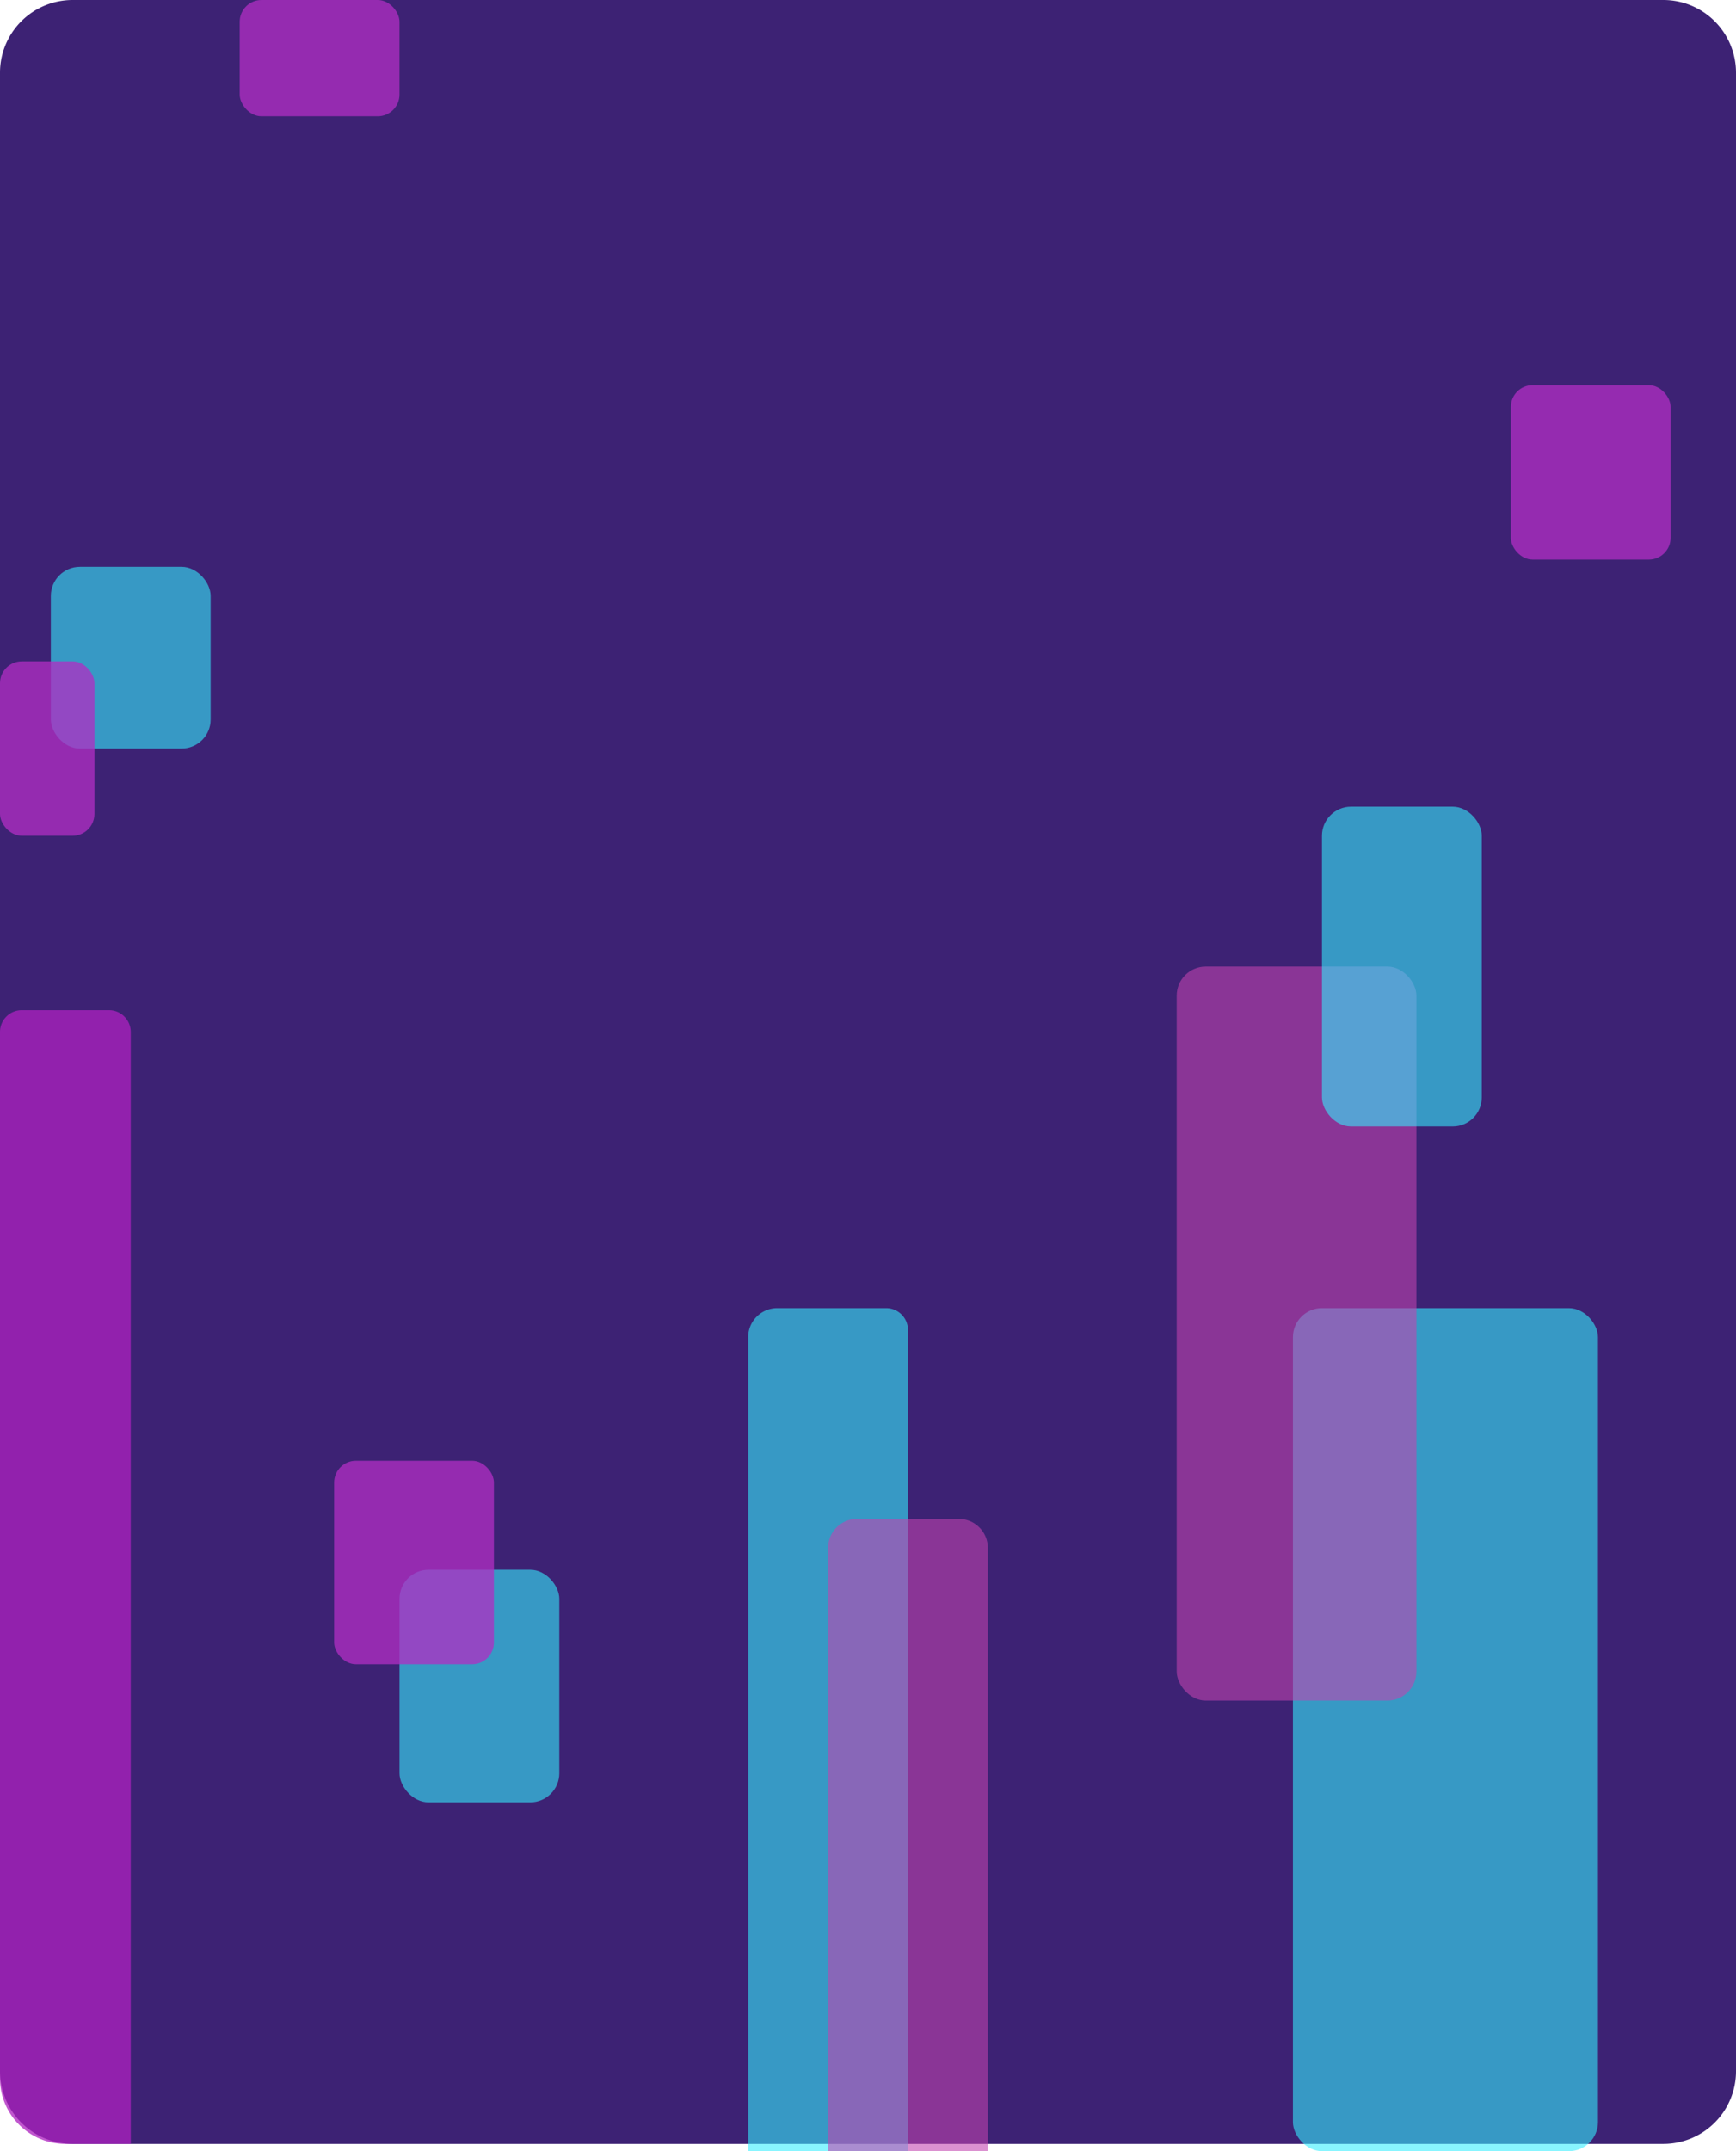 <svg xmlns="http://www.w3.org/2000/svg" width="239" height="296" viewBox="0 0 239 296"><g transform="translate(-419 -848)"><path d="M10,0H229a10,10,0,0,1,10,10V285a10,10,0,0,1-10,10H10A10,10,0,0,1,0,285V10A10,10,0,0,1,10,0Z" transform="translate(419 848)" fill="#3d2274"/><path d="M3,0H15a3,3,0,0,1,3,3V156a0,0,0,0,1,0,0H9a9,9,0,0,1-9-9V3A3,3,0,0,1,3,0Z" transform="translate(419 987)" fill="#ac22bf" opacity="0.76"/><path d="M4,0H19a3,3,0,0,1,3,3V116a0,0,0,0,1,0,0H0a0,0,0,0,1,0,0V4A4,4,0,0,1,4,0Z" transform="translate(522 1028)" fill="#34eeff" opacity="0.583"/><rect width="42" height="116" rx="4" transform="translate(597 1028)" fill="#34eeff" opacity="0.583"/><rect width="33" height="101" rx="4" transform="translate(581 981)" fill="#c244af" opacity="0.583"/><path d="M4,0H18a4,4,0,0,1,4,4V87a0,0,0,0,1,0,0H0a0,0,0,0,1,0,0V4A4,4,0,0,1,4,0Z" transform="translate(533 1057)" fill="#c244af" opacity="0.583"/><rect width="22" height="44" rx="4" transform="translate(601 959)" fill="#34eeff" opacity="0.583"/><rect width="22" height="32" rx="4" transform="translate(474 1064)" fill="#34eeff" opacity="0.583"/><rect width="22" height="25" rx="4" transform="translate(426 926)" fill="#34eeff" opacity="0.583"/><rect width="22" height="28" rx="3" transform="translate(465 1049)" fill="#b02fc3" opacity="0.761"/><rect width="22" height="24" rx="3" transform="translate(627 901)" fill="#b02fc3" opacity="0.761"/><rect width="13" height="24" rx="3" transform="translate(419 939)" fill="#b02fc3" opacity="0.761"/><rect width="22" height="16" rx="3" transform="translate(452 848)" fill="#b02fc3" opacity="0.761"/></g></svg>
